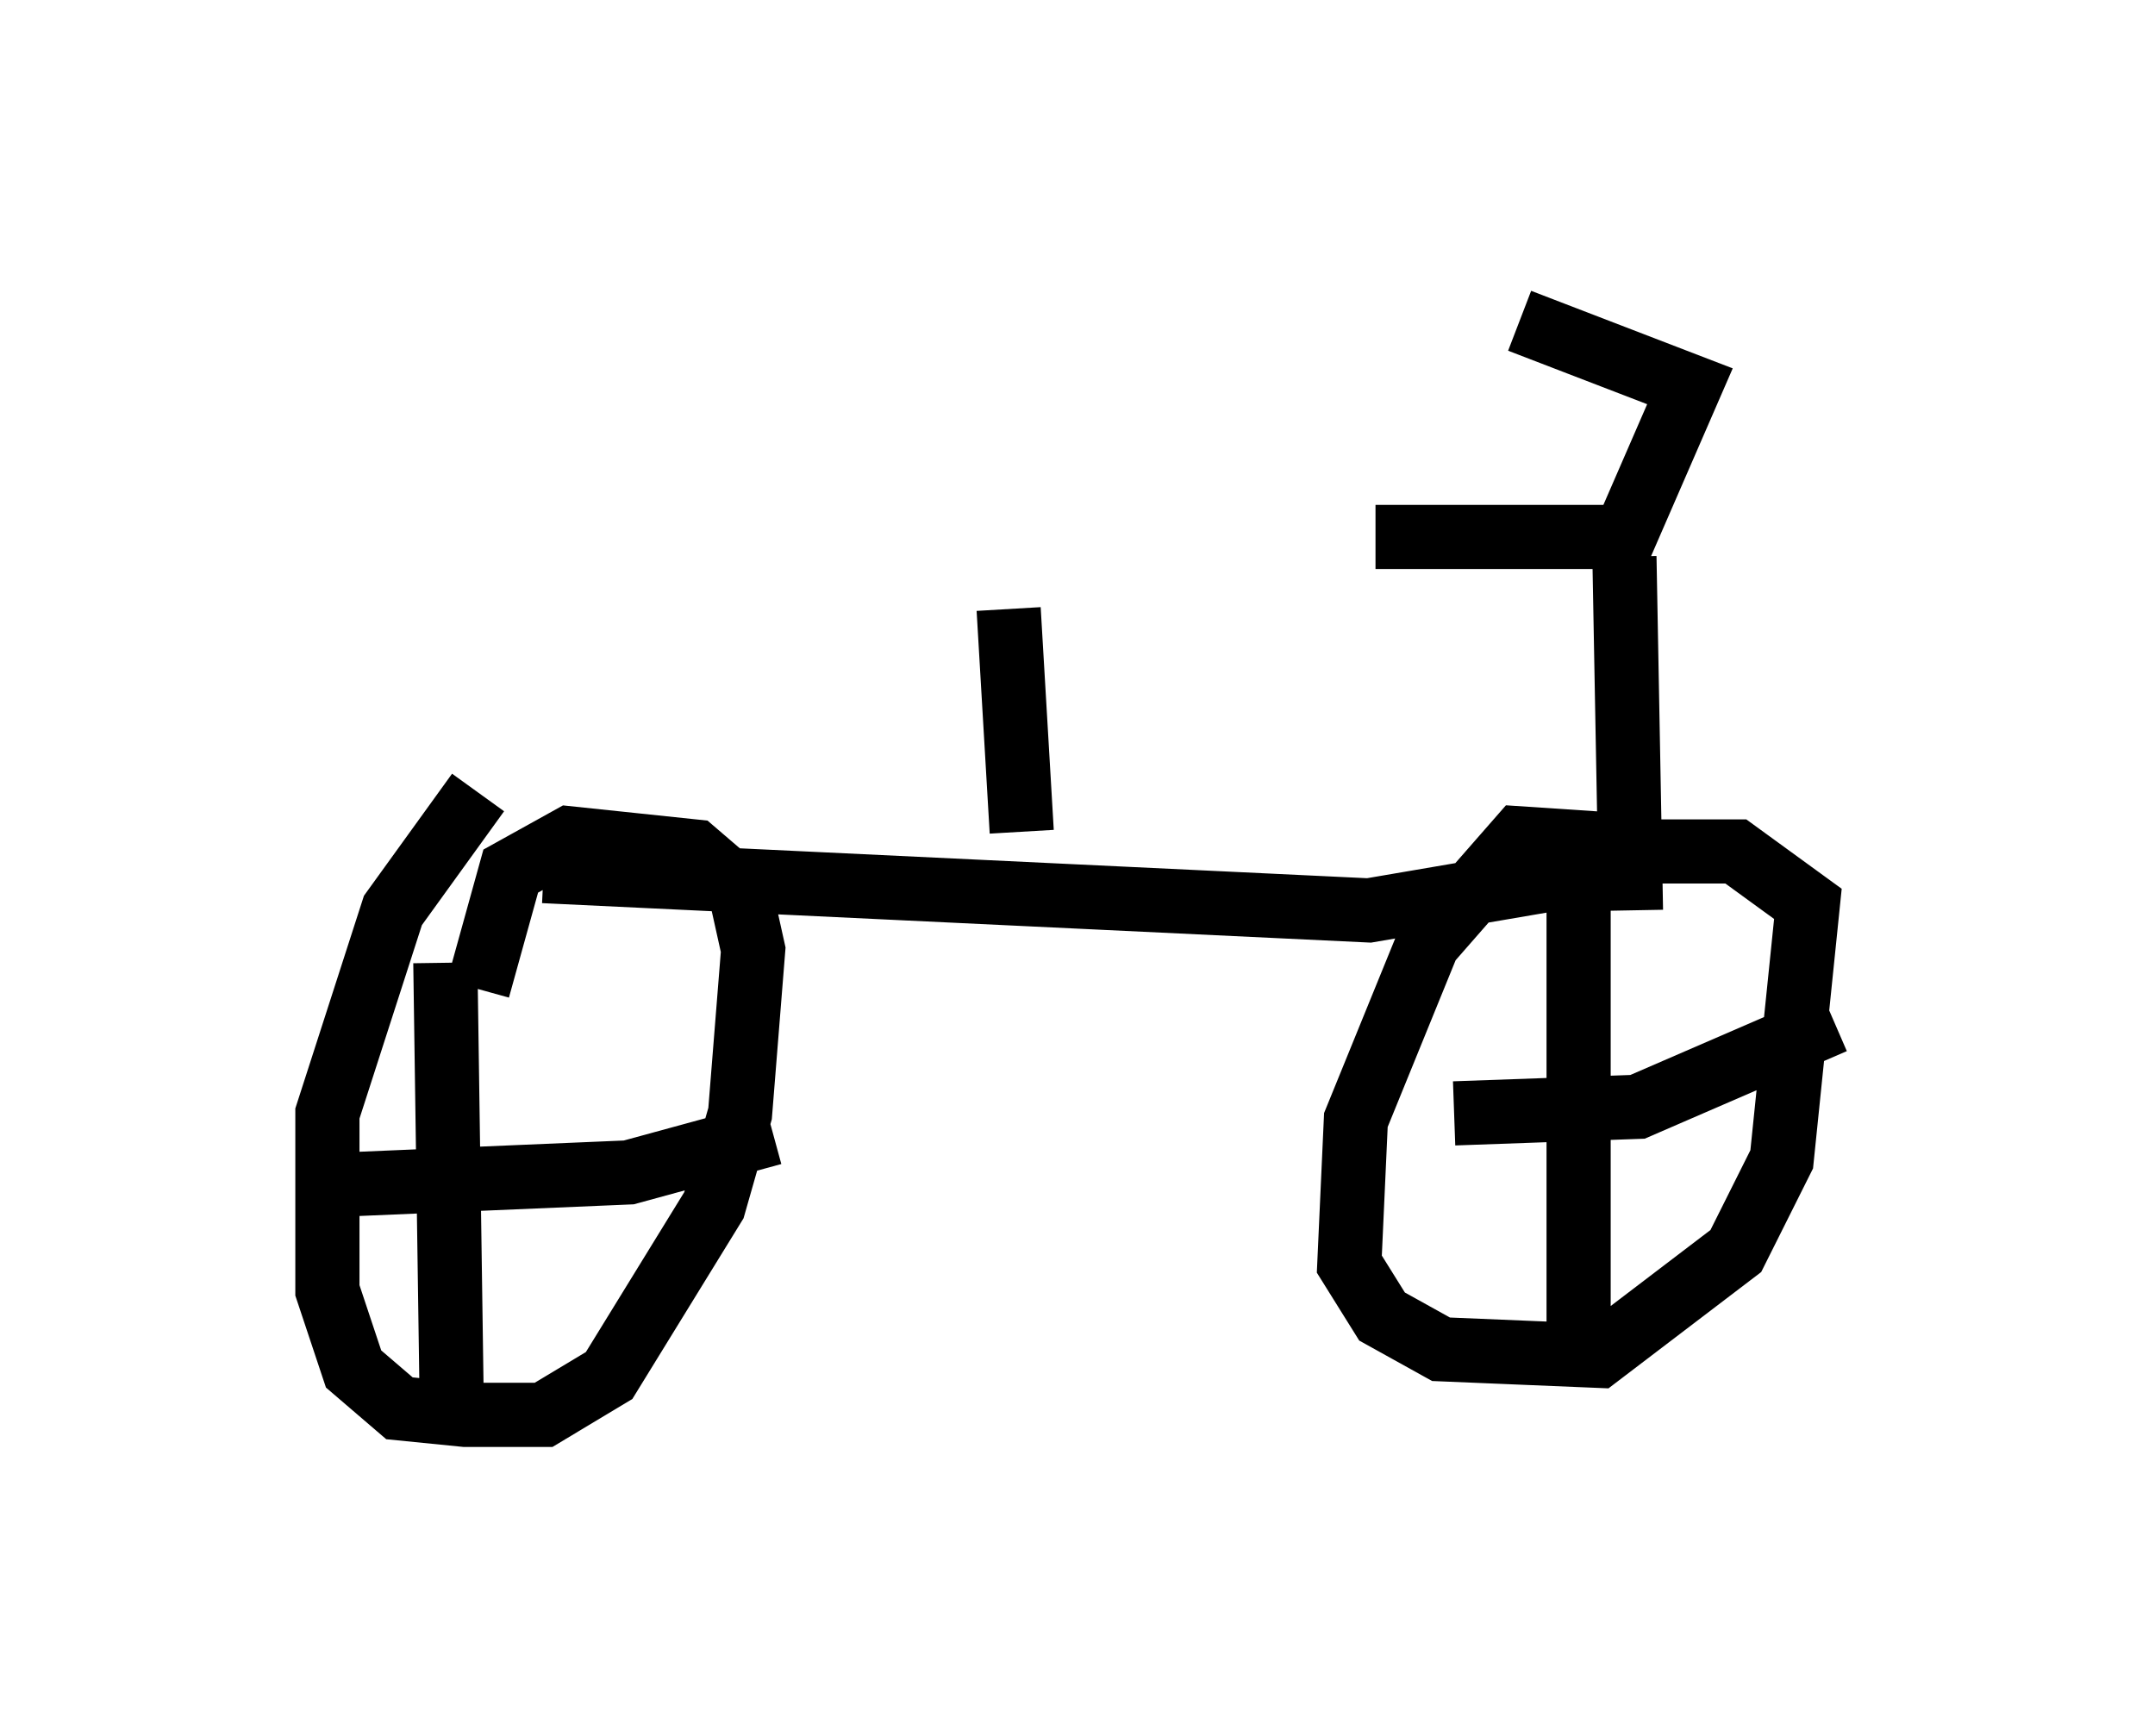 <?xml version="1.0" encoding="utf-8" ?>
<svg baseProfile="full" height="27.048" version="1.1" width="33.582" xmlns="http://www.w3.org/2000/svg" xmlns:ev="http://www.w3.org/2001/xml-events" xmlns:xlink="http://www.w3.org/1999/xlink"><defs /><rect fill="white" height="27.048" width="33.582" x="0" y="0" /><path d="M8.063, 12.554 m-0.613, -0.204 l-1.327, 1.838 -1.021, 3.165 l0.0, 2.756 0.408, 1.225 l0.715, 0.613 1.021, 0.102 l1.225, 0.0 1.021, -0.613 l1.633, -2.654 0.408, -1.429 l0.204, -2.552 -0.204, -0.919 l-0.715, -0.613 -1.94, -0.204 l-0.919, 0.51 -0.51, 1.838 m17.763, -2.246 l-1.531, -0.102 -1.429, 1.633 l-1.123, 2.756 -0.102, 2.246 l0.51, 0.817 0.919, 0.51 l2.45, 0.102 2.144, -1.633 l0.715, -1.429 0.408, -3.981 l-1.123, -0.817 -1.531, 0.0 l-0.613, 0.306 m0.613, -0.102 l-4.185, 0.715 -12.863, -0.613 m-1.531, 1.429 l0.102, 7.044 m-2.042, -3.573 l4.798, -0.204 2.246, -0.613 m12.556, -4.39 l0.0, 7.656 m-1.94, -3.573 l2.858, -0.102 3.063, -1.327 m-3.165, -1.735 l-0.102, -5.513 m-3.879, -0.306 l3.879, 0.0 1.021, -2.348 l-2.654, -1.021 m-7.963, 4.492 l0.204, 3.471 m-2.45, -4.594 " fill="none" stroke="black" stroke-width="1" /></svg>